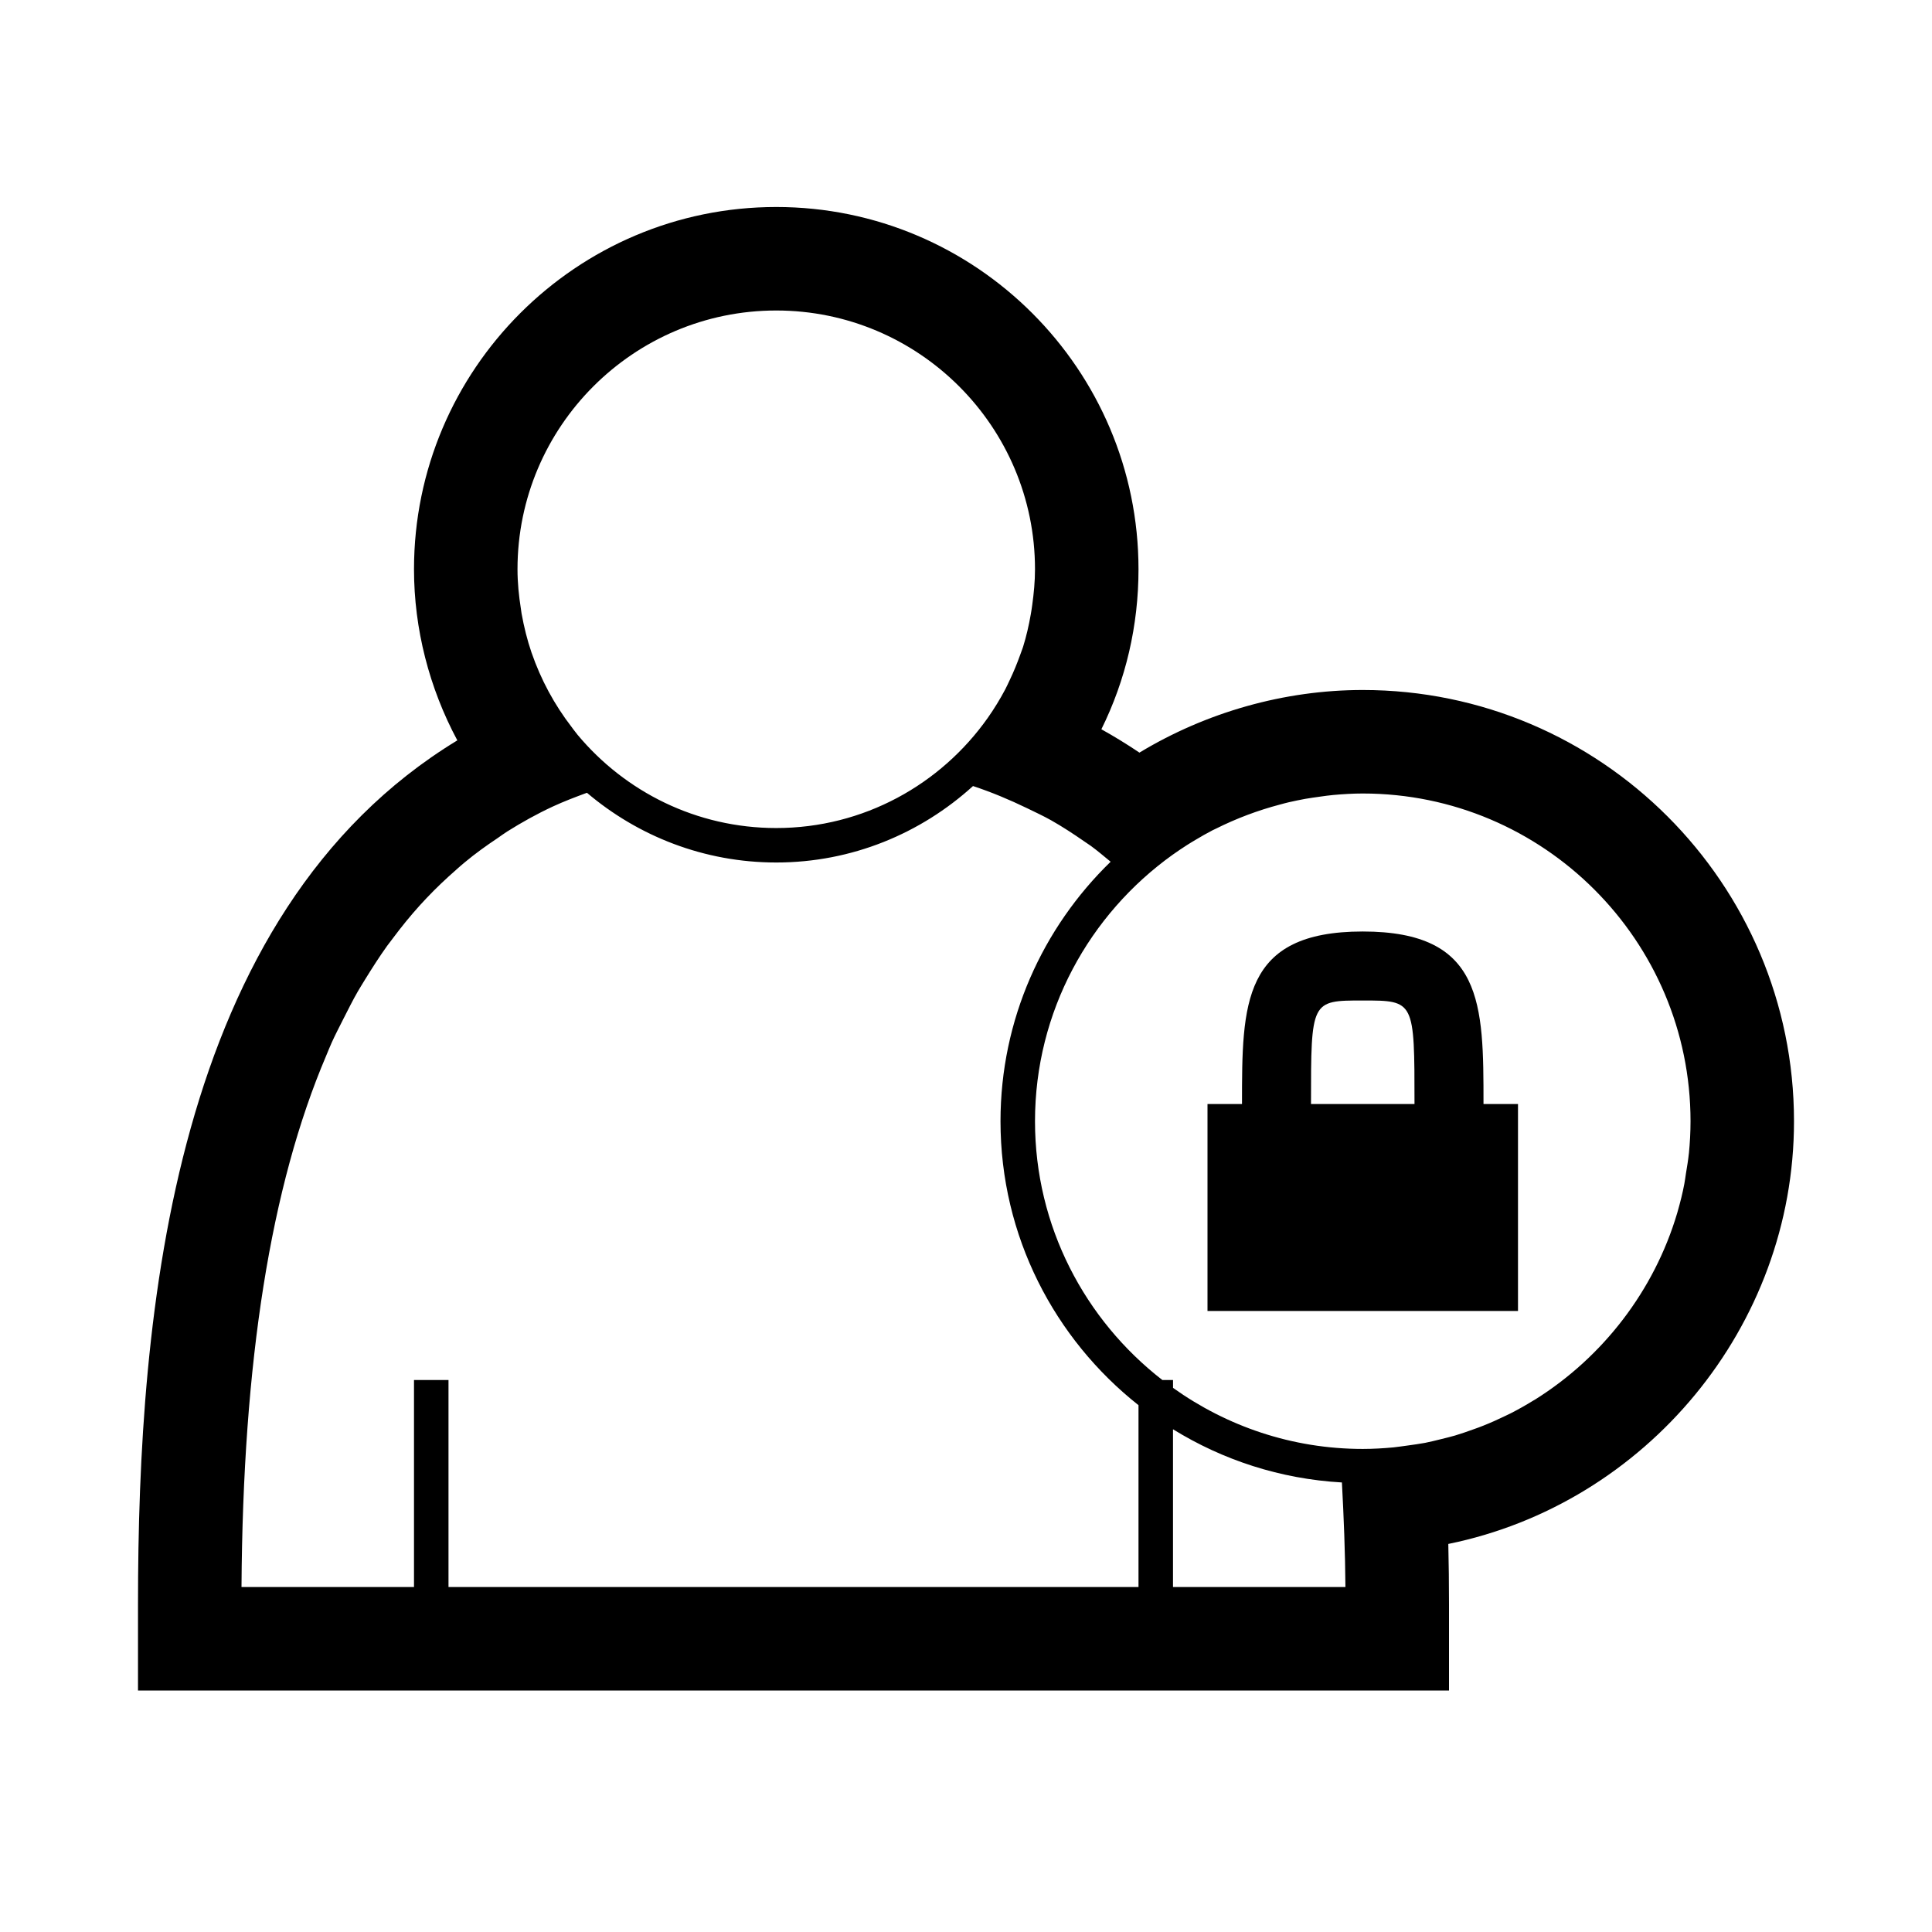 <svg xmlns="http://www.w3.org/2000/svg" width="56" height="56" viewBox="0 0 56 56">
	<g fill="currentColor">
		<path d="M52 32.5C52 25.607 46.393 20 39.5 20c-2.268 0-4.528.64-6.473 1.815-.357-.24-.725-.466-1.103-.677C32.632 19.708 33 18.132 33 16.5 33 10.71 28.29 6 22.5 6S12 10.71 12 16.5c0 1.726.44 3.438 1.256 4.96C4.996 26.482 4 38.04 4 46.5V49h38v-2.5c0-.587-.007-1.17-.02-1.748C47.7 43.587 52 38.46 52 32.5zm-3.047.93c-.02.198-.054.394-.086.59-.016.098-.027.2-.046.296-.05.267-.117.53-.19.787-.007.02-.01.04-.017.06-.666 2.245-2.15 4.167-4.107 5.396-.02.01-.04.023-.06.035-.217.134-.44.26-.67.377l-.167.08c-.2.097-.403.188-.61.27-.095.04-.192.073-.29.108-.175.063-.353.126-.534.18-.134.04-.27.07-.406.105-.154.038-.307.077-.464.108-.164.03-.33.053-.498.076-.14.018-.276.04-.417.055-.293.027-.59.045-.89.045-2.05 0-3.946-.66-5.5-1.77V40h-.31C31.45 38.26 30 35.55 30 32.5c0-3.184 1.58-6 3.99-7.725.138-.097.277-.192.418-.282.08-.052.164-.1.246-.15.16-.095.323-.19.49-.276.03-.016.065-.03.097-.046.596-.298 1.22-.533 1.864-.702.083-.022.167-.046.25-.065.162-.037.324-.07.486-.1.142-.023.285-.045.428-.064.126-.018.25-.035.378-.047.28-.025.565-.043.854-.043 5.238 0 9.5 4.262 9.5 9.5 0 .313-.017.623-.047.93zM22.5 9c4.136 0 7.5 3.364 7.5 7.5 0 .35-.033.693-.08 1.034-.013.09-.025.182-.042.272-.056.32-.128.637-.225.947-.024.075-.055.147-.08.222-.09.25-.19.496-.305.736-.043.09-.083.18-.13.27-.15.283-.318.558-.505.824-1.36 1.93-3.6 3.196-6.133 3.196-2.313 0-4.383-1.053-5.76-2.704l-.122-.157-.044-.06c-.505-.653-.898-1.384-1.164-2.156l-.002-.004c-.127-.37-.22-.75-.29-1.136-.008-.046-.014-.094-.02-.14-.06-.378-.098-.76-.098-1.144 0-4.136 3.364-7.5 7.5-7.5zm-9.272 16.205c.082-.072.163-.144.247-.213.3-.25.62-.48.95-.7.092-.062.18-.13.276-.19.42-.264.86-.51 1.326-.726.318-.147.65-.273.986-.397C18.494 24.236 20.41 25 22.5 25c2.196 0 4.193-.844 5.703-2.216.54.178 1.058.396 1.563.64.236.115.474.225.702.353.323.183.634.386.94.598.07.05.144.096.214.146.196.143.38.302.57.457C30.226 26.887 29 29.55 29 32.5c0 3.335 1.568 6.306 4 8.23V46H13v-6h-1v6H7c.04-6.534.844-11.62 2.456-15.403.054-.126.103-.256.16-.38.108-.24.226-.46.34-.69.135-.263.266-.53.412-.783.07-.125.148-.24.22-.363.202-.327.408-.65.63-.96.058-.08.118-.156.177-.234.245-.327.5-.643.774-.945l.195-.21c.273-.288.562-.563.863-.825zM38.896 42.97c.054 1.002.094 2.015.102 3.03H34v-4.572c1.44.89 3.107 1.44 4.896 1.542z"/>
		<path d="M39.5 27C36 27 36 29.098 36 32h-1v6h9v-6h-1c0-2.902 0-5-3.5-5zm0 2c1.5 0 1.5 0 1.5 3h-3c0-3 0-3 1.5-3z"/>
	</g>
</svg>